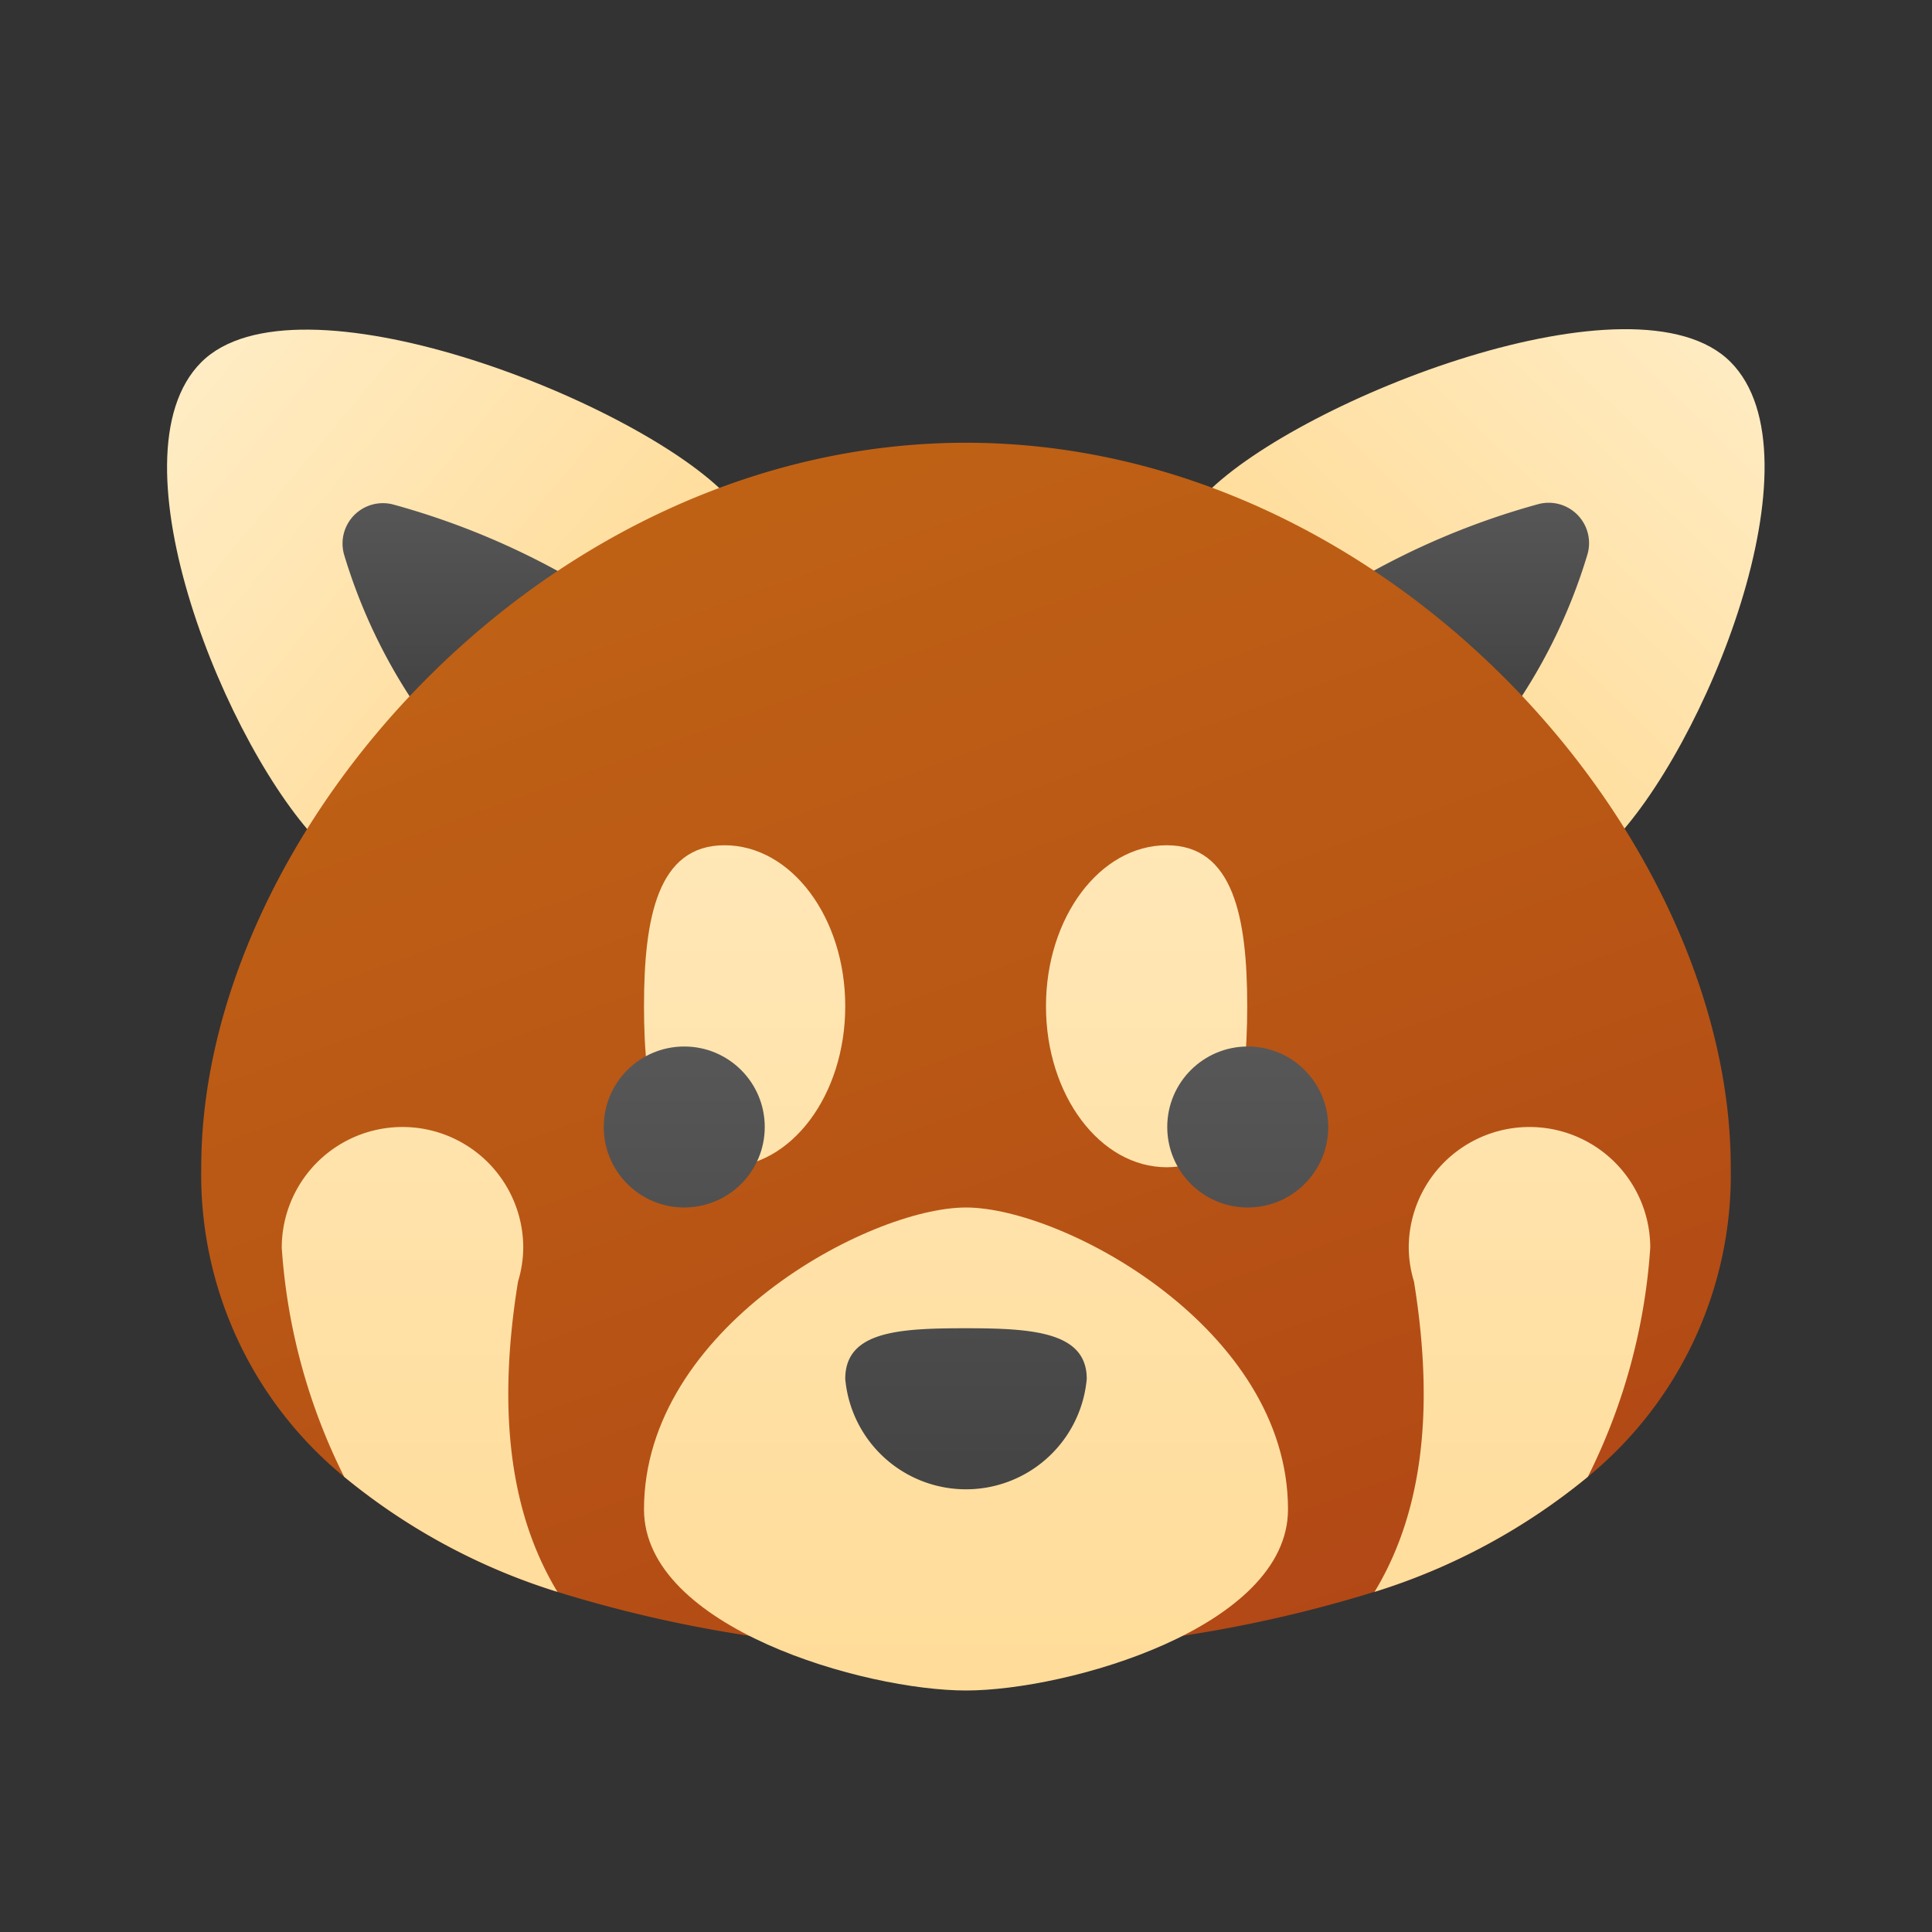<svg xmlns="http://www.w3.org/2000/svg" xmlns:xlink="http://www.w3.org/1999/xlink" data-name="Слой 1" viewBox="0 0 48 48"><rect x="0" y="0" width="48" height="48" fill="#333333" stroke="none"/><defs><linearGradient id="_NyGgJNFCk68gz_hLx5tvg" x1="24" x2="24" y1="36.174" y2="16.954" xlink:href="#_NyGgJNFCk68gz_hLx5tvb"/><linearGradient id="_NyGgJNFCk68gz_hLx5tva" x1="15.898" x2="2.202" y1="19.046" y2="7.601" data-name="Безымянный градиент 137" gradientUnits="userSpaceOnUse"><stop offset="0" stop-color="#ffda94"/><stop offset="1" stop-color="#fff0ce"/></linearGradient><linearGradient id="_NyGgJNFCk68gz_hLx5tvc" x1="32.839" x2="45.361" y1="18.834" y2="5.921" xlink:href="#_NyGgJNFCk68gz_hLx5tva"/><linearGradient id="_NyGgJNFCk68gz_hLx5tvd" x1="36.565" x2="36.565" y1="16.755" y2="8.537" xlink:href="#_NyGgJNFCk68gz_hLx5tvb"/><linearGradient id="_NyGgJNFCk68gz_hLx5tve" x1="15.303" x2="32.099" y1="4.86" y2="51.004" data-name="Безымянный градиент 106" gradientUnits="userSpaceOnUse"><stop offset="0" stop-color="#c26715"/><stop offset=".51" stop-color="#b85515"/><stop offset="1" stop-color="#ad3f16"/></linearGradient><linearGradient id="_NyGgJNFCk68gz_hLx5tvf" x1="24" x2="24" y1="45.663" y2="3.509" xlink:href="#_NyGgJNFCk68gz_hLx5tva"/><linearGradient id="_NyGgJNFCk68gz_hLx5tvb" x1="11.427" x2="11.427" y1="16.755" y2="8.537" data-name="Безымянный градиент 18" gradientUnits="userSpaceOnUse"><stop offset=".002" stop-color="#454545"/><stop offset=".013" stop-color="#464646"/><stop offset=".874" stop-color="#626262"/><stop offset="1" stop-color="#6d6d6d"/></linearGradient><linearGradient id="_NyGgJNFCk68gz_hLx5tvh" x1="18.5" x2="18.5" y1="45.663" y2="3.509" xlink:href="#_NyGgJNFCk68gz_hLx5tva"/><linearGradient id="_NyGgJNFCk68gz_hLx5tvi" x1="28.487" x2="28.487" y1="45.663" y2="3.509" xlink:href="#_NyGgJNFCk68gz_hLx5tva"/><linearGradient id="_NyGgJNFCk68gz_hLx5tvj" x1="10.425" x2="10.425" y1="45.663" y2="3.509" xlink:href="#_NyGgJNFCk68gz_hLx5tva"/><linearGradient id="_NyGgJNFCk68gz_hLx5tvk" x1="37.575" x2="37.575" y1="45.663" y2="3.509" xlink:href="#_NyGgJNFCk68gz_hLx5tva"/><linearGradient id="_NyGgJNFCk68gz_hLx5tvl" x1="17" x2="17" y1="36.174" y2="16.954" xlink:href="#_NyGgJNFCk68gz_hLx5tvb"/><linearGradient id="_NyGgJNFCk68gz_hLx5tvm" x1="31" x2="31" y1="36.174" y2="16.954" xlink:href="#_NyGgJNFCk68gz_hLx5tvb"/></defs><path fill="url(#_NyGgJNFCk68gz_hLx5tva)" d="M18,12.25C15.657,9.907,7.343,6.657,5,9s.657,9.657,3,12,4.899.586,7.243-1.757S20.343,14.593,18,12.25Z"/><path fill="url(#_NyGgJNFCk68gz_hLx5tvb)" d="M10.616,17.938a13.746,13.746,0,0,1-2.057-4.125,1.003,1.003,0,0,1,1.209-1.279,18.922,18.922,0,0,1,4.575,1.928c-.419.462-.953.987-1.336,1.364l-.594.587A10.612,10.612,0,0,1,10.616,17.938Z"/><path fill="url(#_NyGgJNFCk68gz_hLx5tvc)" d="M29.991,12.239c2.343-2.343,10.657-5.593,13-3.25s-.657,9.657-3,12-4.899.586-7.243-1.757S27.648,14.583,29.991,12.239Z"/><path fill="url(#_NyGgJNFCk68gz_hLx5tvd)" d="M37.375,17.928a10.569,10.569,0,0,1-1.799-1.524l-.596-.589c-.382-.377-.913-.9-1.332-1.361a18.92,18.92,0,0,1,4.574-1.93,1.003,1.003,0,0,1,1.209,1.279A13.746,13.746,0,0,1,37.375,17.928Z"/><path fill="url(#_NyGgJNFCk68gz_hLx5tve)" d="M43,29a9.697,9.697,0,0,1-3.55,7.69,15.624,15.624,0,0,1-5.3,2.86h-.01A32.413,32.413,0,0,1,24,41a32.479,32.479,0,0,1-10.15-1.45,15.624,15.624,0,0,1-5.3-2.86A9.697,9.697,0,0,1,5,29c0-8.28,8.51-18,19-18S43,20.72,43,29Z"/><path fill="url(#_NyGgJNFCk68gz_hLx5tvf)" d="M24,30c-2.405,0-8,3-8,7.5,0,2.943,5.494,4.5,8,4.5s8-1.557,8-4.5C32,33,26.405,30,24,30Z"/><path fill="url(#_NyGgJNFCk68gz_hLx5tvg)" d="M27,34.258a3.012,3.012,0,0,1-6,0C21,33.069,22.344,33,24,33S27,33.09,27,34.258Z"/><path fill="url(#_NyGgJNFCk68gz_hLx5tvh)" d="M21,25c0-2.209-1.343-4-3-4s-2,1.791-2,4,.343,4,2,4S21,27.209,21,25Z"/><path fill="url(#_NyGgJNFCk68gz_hLx5tvi)" d="M25.987,25c0-2.209,1.343-4,3-4s2,1.791,2,4-.343,4-2,4S25.987,27.209,25.987,25Z"/><path fill="url(#_NyGgJNFCk68gz_hLx5tvj)" d="M13.85,39.55a15.624,15.624,0,0,1-5.3-2.86A14.909,14.909,0,0,1,7,31a3,3,0,0,1,6,0,2.947,2.947,0,0,1-.13.84C12.31,35.3,12.76,37.75,13.85,39.55Z"/><path fill="url(#_NyGgJNFCk68gz_hLx5tvk)" d="M41,31a14.909,14.909,0,0,1-1.55,5.69,15.624,15.624,0,0,1-5.3,2.86c1.09-1.8,1.54-4.25.98-7.71A2.947,2.947,0,0,1,35,31a3,3,0,0,1,6,0Z"/><circle cx="17" cy="28" r="2" fill="url(#_NyGgJNFCk68gz_hLx5tvl)"/><circle cx="31" cy="28" r="2" fill="url(#_NyGgJNFCk68gz_hLx5tvm)"/></svg>